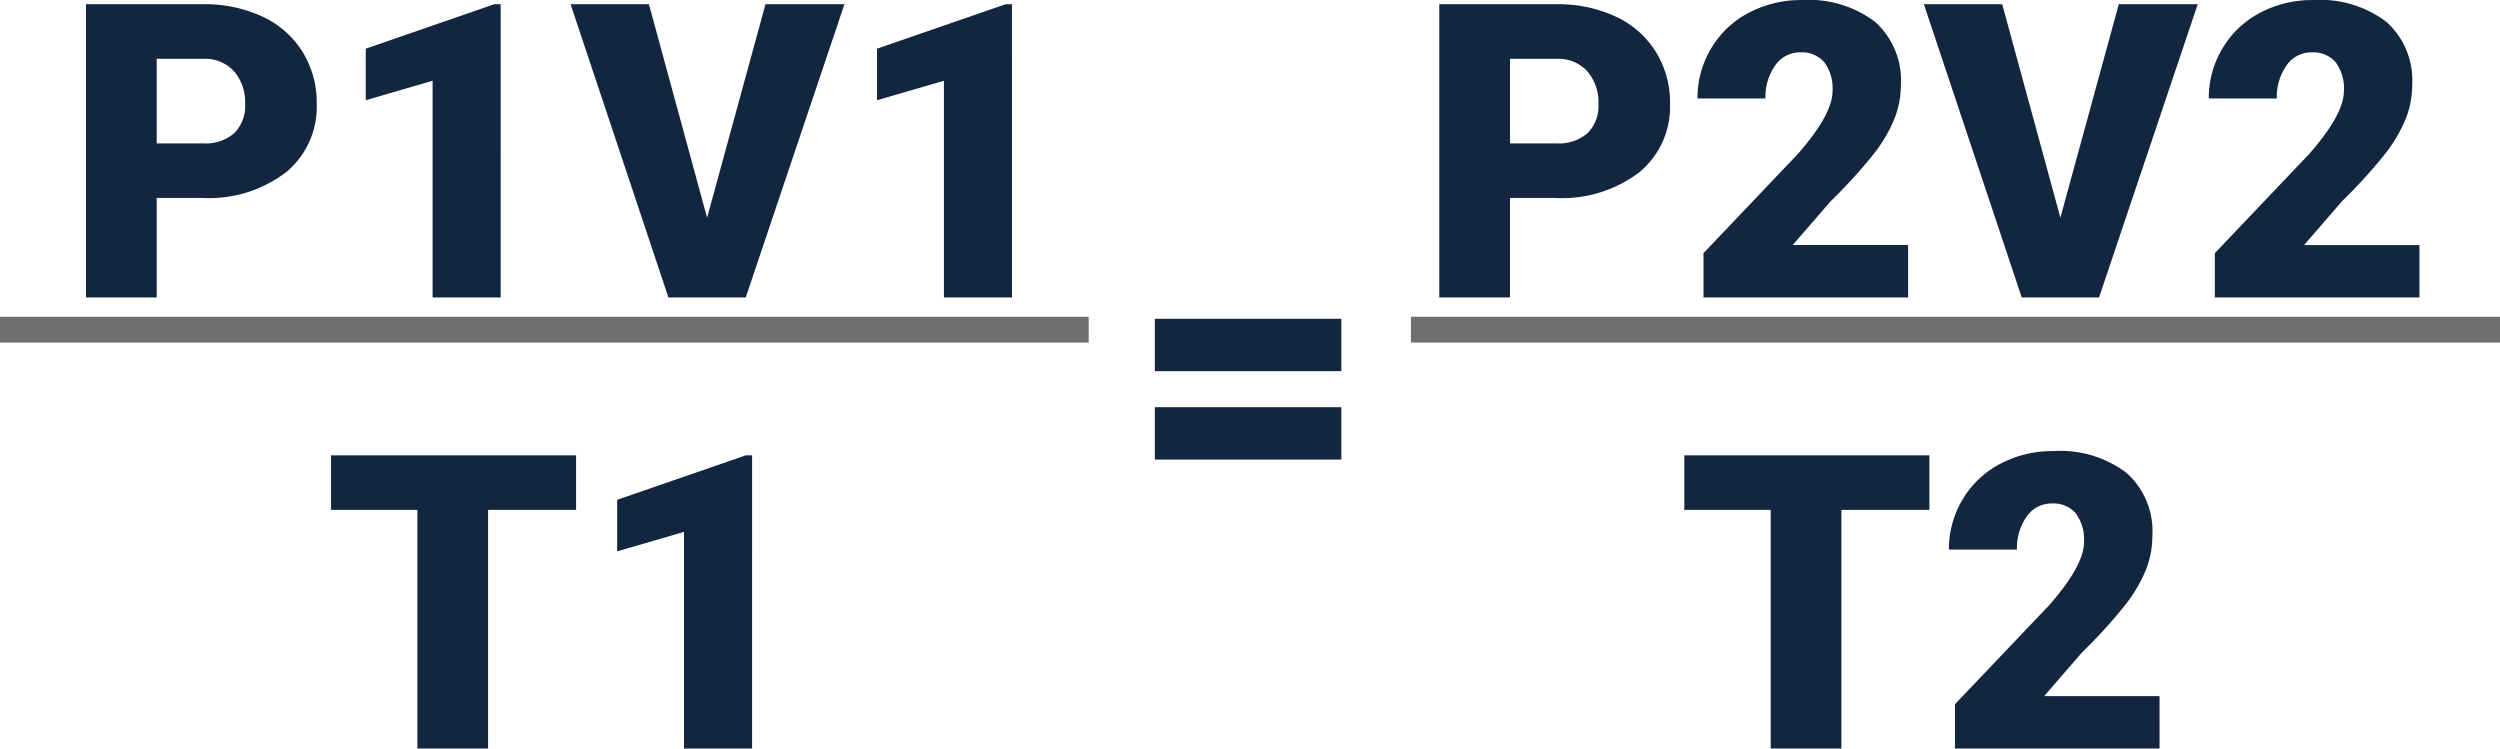 <svg xmlns="http://www.w3.org/2000/svg" width="193.971" height="58.078" viewBox="0 0 193.971 58.078">
  <g id="Grupo_957985" data-name="Grupo 957985" transform="translate(-976.029 -16830.922)">
    <path id="Trazado_725371" data-name="Trazado 725371" d="M15.188,26.281V34H9.7V11.25h9.078a10.574,10.574,0,0,1,4.617.961,7.242,7.242,0,0,1,3.109,2.734,7.468,7.468,0,0,1,1.1,4.023,6.583,6.583,0,0,1-2.383,5.32,9.887,9.887,0,0,1-6.539,1.992Zm0-4.234h3.594a3.389,3.389,0,0,0,2.43-.8A2.961,2.961,0,0,0,22.047,19a3.66,3.66,0,0,0-.859-2.547,3.043,3.043,0,0,0-2.344-.969H15.188ZM41.875,34H36.594V17.188L31.406,18.7v-4l9.984-3.453h.484Zm16.016-6.187L62.422,11.25h6.125L60.891,34h-6L47.3,11.25h6.078ZM81.547,34H76.266V17.188L71.078,18.7v-4l9.984-3.453h.484ZM47.727,50.484H40.9V69H35.414V50.484h-6.7V46.25H47.727ZM61.383,69H56.1V52.188L50.914,53.7v-4L60.9,46.25h.484Z" transform="translate(973 16820)" fill="#12263f"/>
    <path id="Trazado_725372" data-name="Trazado 725372" d="M10.188,26.281V34H4.7V11.25h9.078a10.574,10.574,0,0,1,4.617.961,7.242,7.242,0,0,1,3.109,2.734,7.468,7.468,0,0,1,1.1,4.023,6.583,6.583,0,0,1-2.383,5.32,9.887,9.887,0,0,1-6.539,1.992Zm0-4.234h3.594a3.389,3.389,0,0,0,2.43-.8A2.961,2.961,0,0,0,17.047,19a3.66,3.66,0,0,0-.859-2.547,3.043,3.043,0,0,0-2.344-.969H10.188ZM41.078,34H25.2V30.563l7.313-7.687q2.7-3.078,2.7-4.891a3.4,3.4,0,0,0-.641-2.234,2.287,2.287,0,0,0-1.859-.766,2.316,2.316,0,0,0-1.953,1.023,4.206,4.206,0,0,0-.75,2.555H24.734A7.471,7.471,0,0,1,25.781,14.7a7.341,7.341,0,0,1,2.906-2.773,8.633,8.633,0,0,1,4.156-1,8.493,8.493,0,0,1,5.68,1.7,6.08,6.08,0,0,1,1.992,4.891,7.1,7.1,0,0,1-.5,2.617A11.477,11.477,0,0,1,38.461,22.8a39.162,39.162,0,0,1-3.4,3.742l-2.937,3.391h8.953Zm11.813-6.187L57.422,11.25h6.125L55.891,34h-6L42.3,11.25h6.078ZM80.75,34H64.875V30.563l7.313-7.687q2.7-3.078,2.7-4.891a3.4,3.4,0,0,0-.641-2.234,2.287,2.287,0,0,0-1.859-.766,2.316,2.316,0,0,0-1.953,1.023,4.206,4.206,0,0,0-.75,2.555H64.406A7.471,7.471,0,0,1,65.453,14.7a7.341,7.341,0,0,1,2.906-2.773,8.633,8.633,0,0,1,4.156-1,8.493,8.493,0,0,1,5.68,1.7,6.08,6.08,0,0,1,1.992,4.891,7.1,7.1,0,0,1-.5,2.617A11.478,11.478,0,0,1,78.133,22.8a39.162,39.162,0,0,1-3.4,3.742L71.8,29.938H80.75ZM42.727,50.484H35.9V69H30.414V50.484h-6.7V46.25H42.727ZM60.586,69H44.711V65.563l7.313-7.687q2.7-3.078,2.7-4.891a3.4,3.4,0,0,0-.641-2.234,2.287,2.287,0,0,0-1.859-.766,2.316,2.316,0,0,0-1.953,1.023,4.206,4.206,0,0,0-.75,2.555H44.242A7.471,7.471,0,0,1,45.289,49.7,7.341,7.341,0,0,1,48.2,46.922a8.633,8.633,0,0,1,4.156-1,8.493,8.493,0,0,1,5.68,1.7,6.08,6.08,0,0,1,1.992,4.891,7.1,7.1,0,0,1-.5,2.617A11.477,11.477,0,0,1,57.969,57.8a39.162,39.162,0,0,1-3.4,3.742l-2.937,3.391h8.953Z" transform="translate(1083 16820)" fill="#12263f"/>
    <path id="Trazado_725373" data-name="Trazado 725373" d="M18.1,22.719H3.633V18.656H18.1Zm0,6.859H3.633V25.516H18.1Z" transform="translate(1062 16837)" fill="#12263f"/>
    <path id="Trazado_725374" data-name="Trazado 725374" d="M0,0H84.471" transform="translate(976.029 16856.5)" fill="none" stroke="#707070" stroke-width="2"/>
    <path id="Trazado_725375" data-name="Trazado 725375" d="M0,0H84.5" transform="translate(1085.5 16856.5)" fill="none" stroke="#707070" stroke-width="2"/>
  </g>
</svg>
